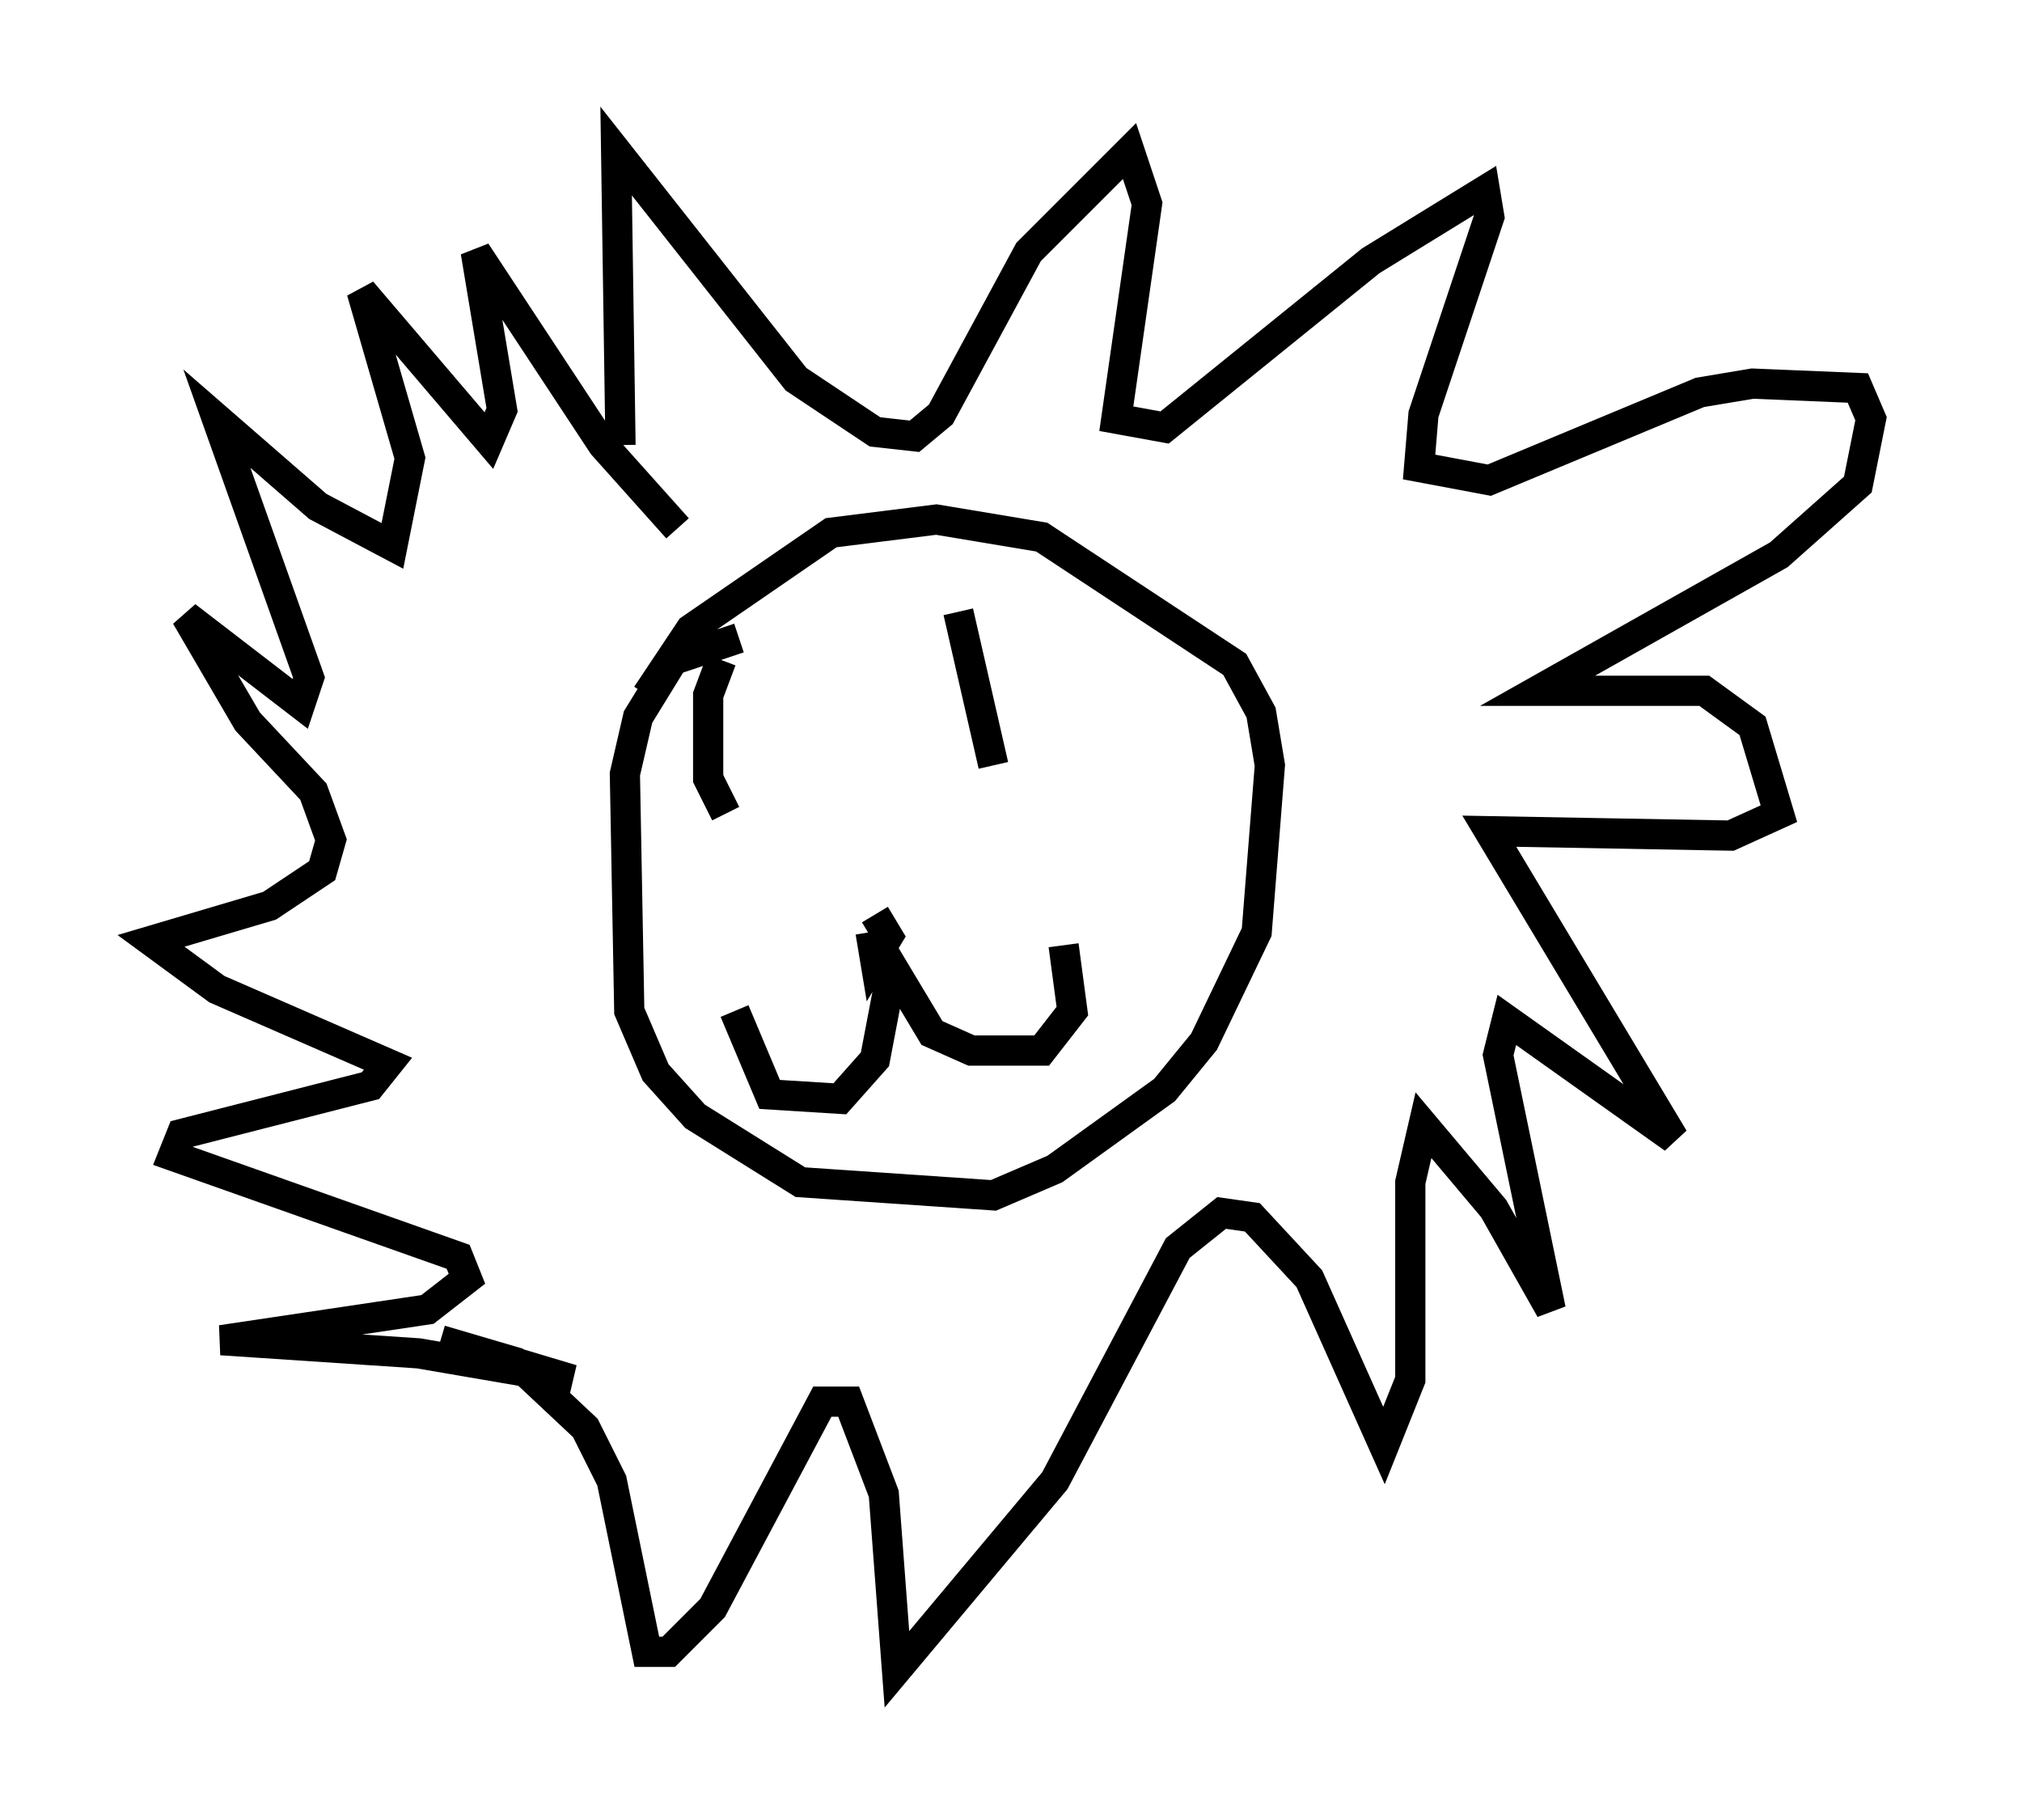 <?xml version="1.0" encoding="utf-8" ?>
<svg baseProfile="full" height="60.257" version="1.1" width="66.938" xmlns="http://www.w3.org/2000/svg" xmlns:ev="http://www.w3.org/2001/xml-events" xmlns:xlink="http://www.w3.org/1999/xlink"><defs /><rect fill="white" height="60.257" width="66.938" x="0" y="0" /><path d="M22.43, 18.218 m-1.888, -3.486 l-0.145, -9.732 5.955, 7.553 l2.615, 1.743 1.307, 0.145 l0.872, -0.726 2.905, -5.374 l3.341, -3.341 0.581, 1.743 l-1.017, 7.117 1.598, 0.291 l6.827, -5.52 3.777, -2.324 l0.145, 0.872 -2.179, 6.536 l-0.145, 1.743 2.324, 0.436 l6.972, -2.905 1.743, -0.291 l3.486, 0.145 0.436, 1.017 l-0.436, 2.179 -2.615, 2.324 l-7.989, 4.503 5.52, 0.0 l1.598, 1.162 0.872, 2.905 l-1.598, 0.726 -7.989, -0.145 l6.101, 10.168 -5.52, -3.922 l-0.291, 1.162 1.743, 8.425 l-1.888, -3.341 -2.324, -2.76 l-0.436, 1.888 0.0, 6.536 l-0.872, 2.179 -2.469, -5.52 l-1.888, -2.034 -1.017, -0.145 l-1.453, 1.162 -4.067, 7.698 l-5.229, 6.246 -0.436, -5.81 l-1.162, -3.05 -0.872, 0.0 l-3.631, 6.827 -1.453, 1.453 l-0.726, 0.0 -1.162, -5.665 l-0.872, -1.743 -2.324, -2.179 l-2.469, -0.726 4.358, 1.307 l-5.084, -0.872 -6.536, -0.436 l6.827, -1.017 1.307, -1.017 l-0.291, -0.726 -9.441, -3.341 l0.291, -0.726 6.246, -1.598 l0.581, -0.726 -5.665, -2.469 l-2.179, -1.598 3.922, -1.162 l1.743, -1.162 0.291, -1.017 l-0.581, -1.598 -2.179, -2.324 l-2.034, -3.486 3.777, 2.905 l0.291, -0.872 -3.05, -8.57 l3.341, 2.905 2.469, 1.307 l0.581, -2.905 -1.598, -5.52 l4.212, 4.939 0.436, -1.017 l-0.872, -5.229 4.212, 6.391 l2.469, 2.76 m2.034, 3.631 l-2.179, 0.726 -1.162, 1.888 l-0.436, 1.888 0.145, 7.844 l0.872, 2.034 1.307, 1.453 l3.486, 2.179 6.391, 0.436 l2.034, -0.872 3.631, -2.615 l1.307, -1.598 1.743, -3.631 l0.436, -5.52 -0.291, -1.743 l-0.872, -1.598 -6.391, -4.212 l-3.486, -0.581 -3.486, 0.436 l-4.648, 3.196 -1.453, 2.179 m2.905, 10.458 l1.162, 2.76 2.324, 0.145 l1.162, -1.307 0.581, -3.05 l1.307, 2.179 1.307, 0.581 l2.324, 0.0 1.017, -1.307 l-0.291, -2.179 m-6.391, -0.436 l0.145, 0.872 0.436, -0.726 l-0.436, -0.726 m2.76, -10.022 l1.162, 5.084 m-9.006, -3.486 l-0.436, 1.162 0.0, 2.76 l0.581, 1.162 " fill="none" stroke="black" stroke-width="1" /></svg>